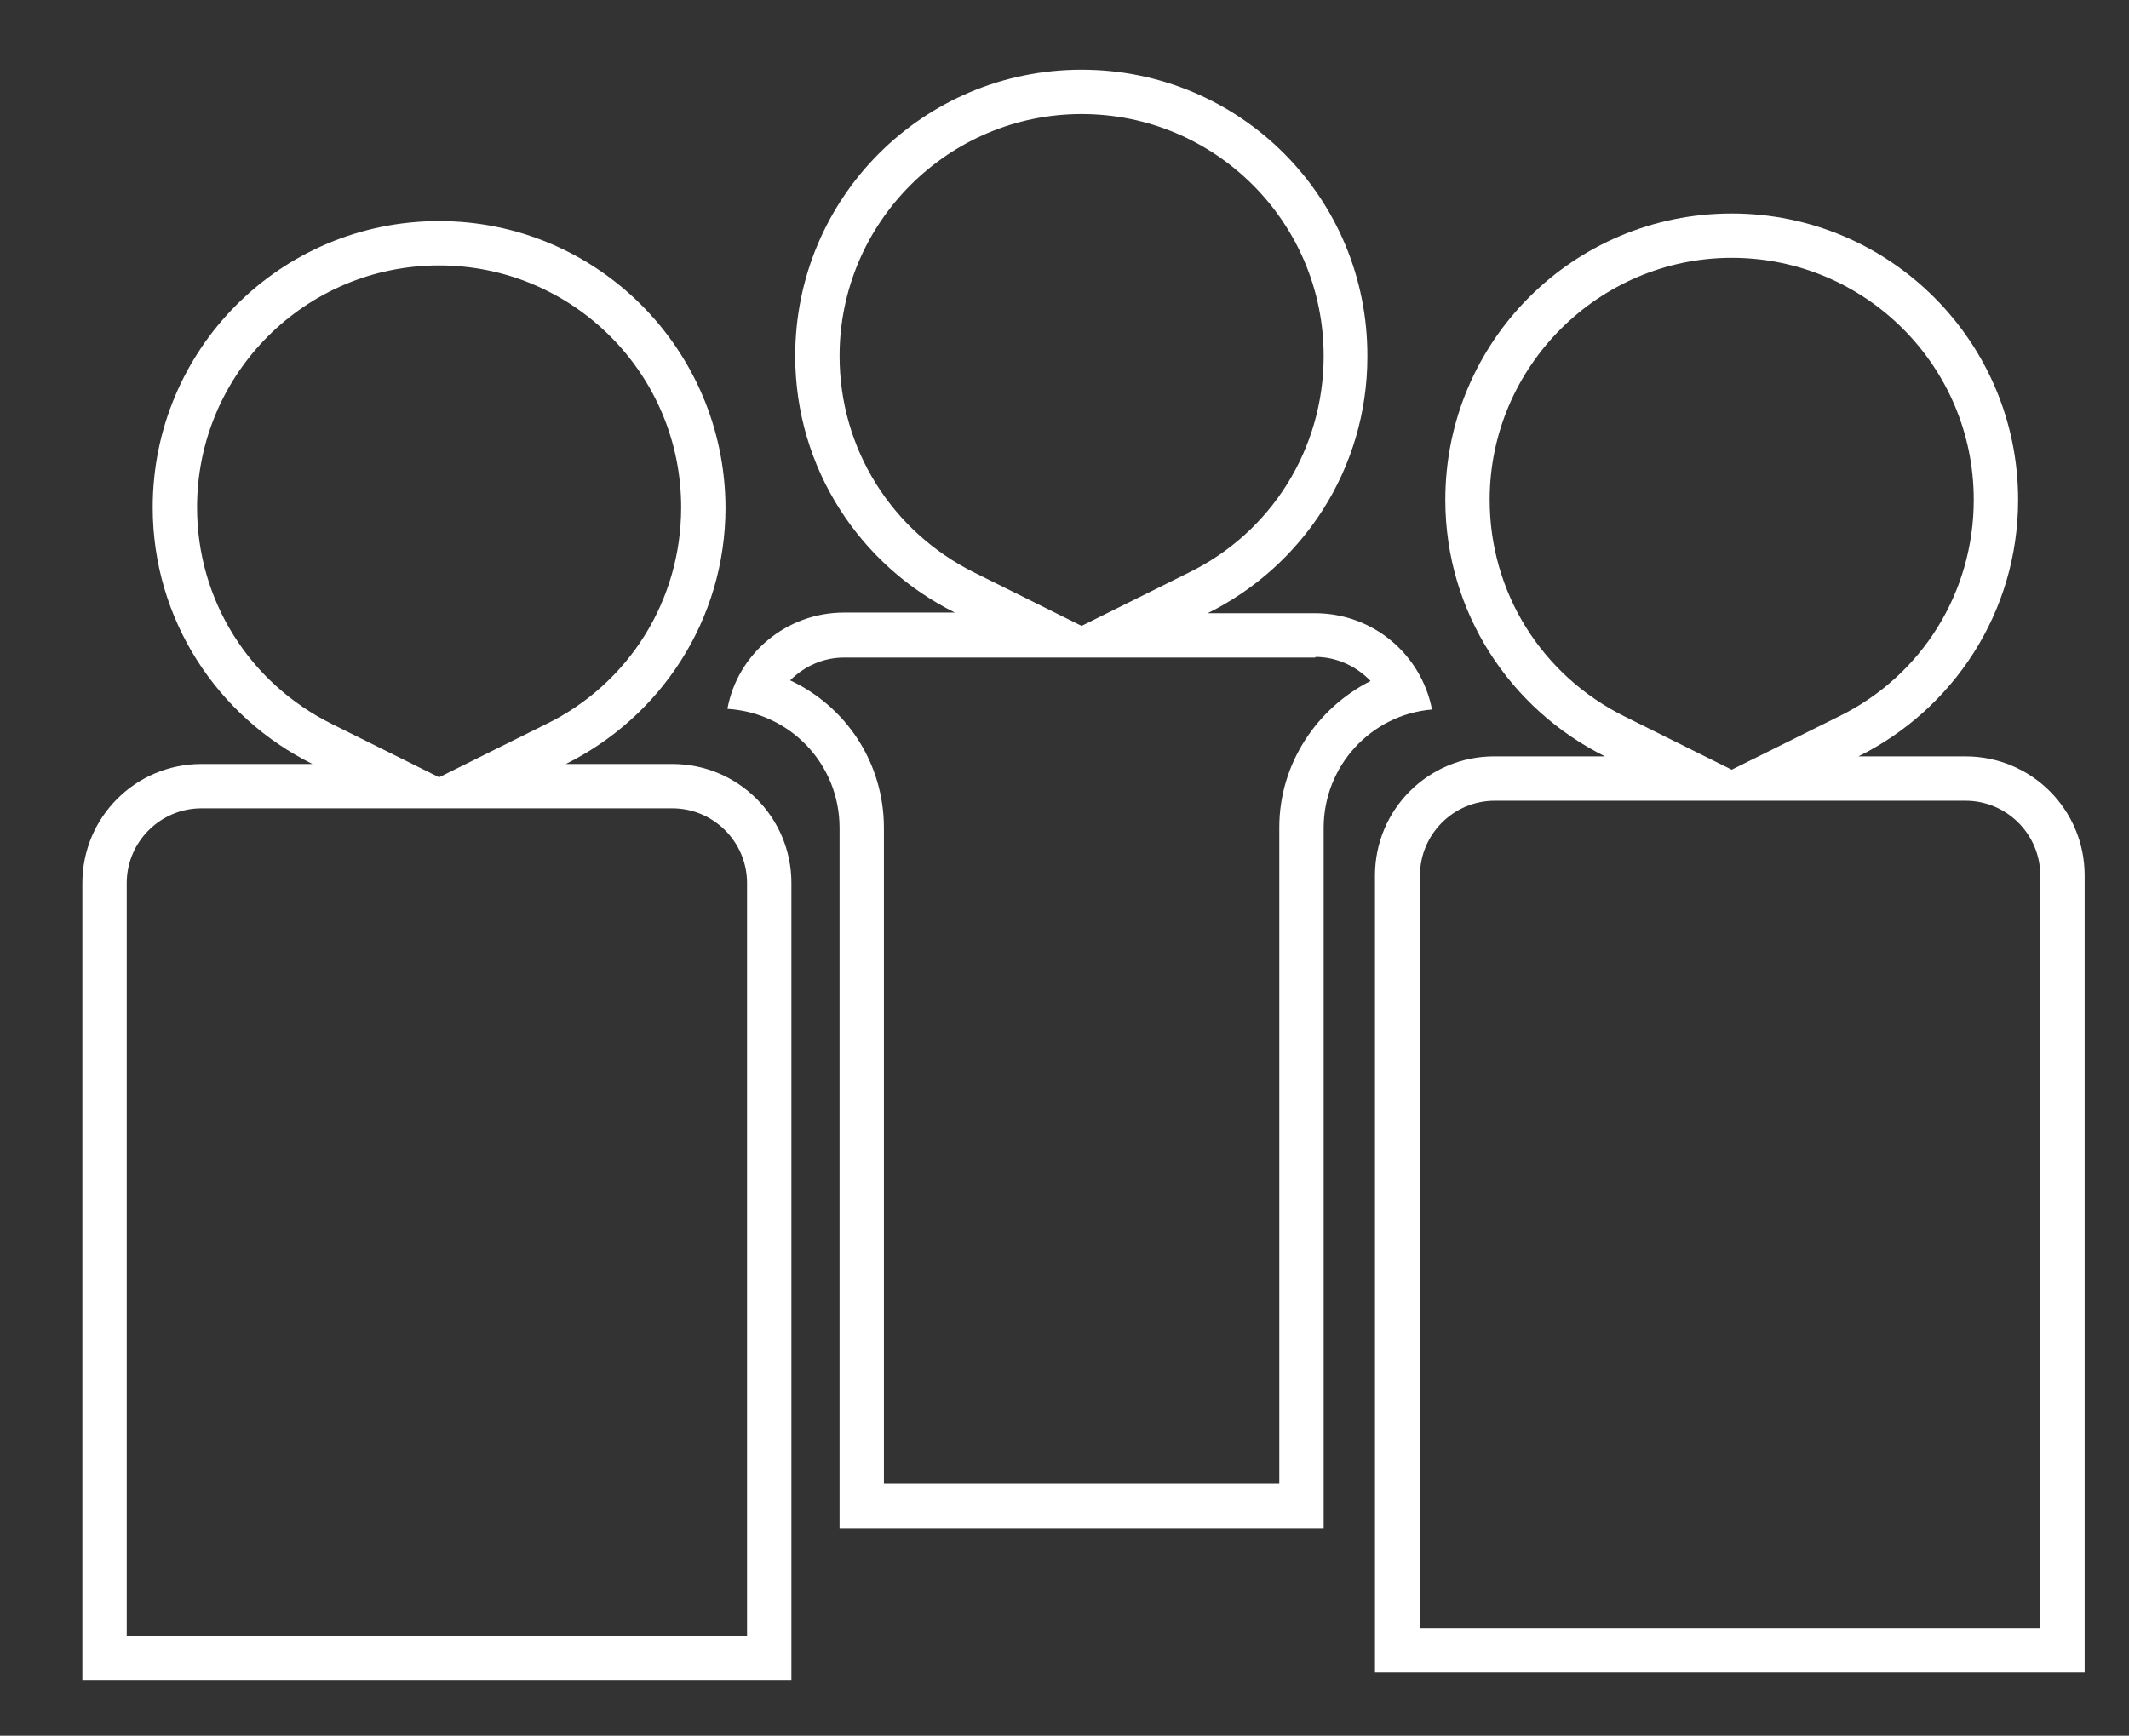 <?xml version="1.0" encoding="utf-8"?>
<!-- Generator: Adobe Illustrator 25.0.1, SVG Export Plug-In . SVG Version: 6.00 Build 0)  -->
<svg version="1.1" id="Layer_1" xmlns="http://www.w3.org/2000/svg" xmlns:xlink="http://www.w3.org/1999/xlink" x="0px" y="0px"
	 viewBox="0 0 336 274" style="enable-background:new 0 0 336 274;" xml:space="preserve">
<rect x="0" y="0" width="336" height="274" fill="#333333" stroke="none"/>
<style type="text/css">
	.st0{fill:#FFFFFF;}
</style>
<g>
	<path class="st0" d="M170.7,18c21.1,0,38.2,17.1,38.2,38.2c0,14.6-8.2,27.8-21.3,34.2l-16.9,8.4l-16.9-8.4
		c-13.1-6.5-21.3-19.6-21.3-34.2C132.5,35.1,149.7,18,170.7,18 M207.6,103.7c3.4,0,6.5,1.5,8.7,3.8c-8.5,4.3-14.4,13.1-14.4,23.1
		v103.6h-62.4V130.7c0-10.3-6-19.2-14.8-23.3c2.2-2.2,5.2-3.6,8.5-3.6h17.5h30h10H207.6 M170.7,11c-25,0-45.2,20.2-45.2,45.2
		c0,17.8,10.3,33.1,25.2,40.5h-17.5c-9.1,0-16.8,6.5-18.4,15.2c9.9,0.6,17.7,8.7,17.7,18.8v110.6h76.4V130.7
		c0-9.8,7.5-17.9,17.1-18.7c-1.7-8.7-9.3-15.2-18.5-15.2h-16.9c14.9-7.4,25.2-22.7,25.2-40.5C215.9,31.2,195.7,11,170.7,11L170.7,11
		z"/>
</g>
<g>
	<path class="st0" d="M273.3,40.7c21.1,0,38.2,17.1,38.2,38.2c0,14.6-8.2,27.8-21.3,34.2l-16.9,8.4l-16.9-8.4
		c-13.1-6.5-21.3-19.6-21.3-34.2C235.1,57.9,252.3,40.7,273.3,40.7 M310.2,126.4c6.5,0,11.8,5.3,11.8,11.8V257h-97.9V138.2
		c0-6.5,5.3-11.8,11.8-11.8h17.5h30h10H310.2 M273.3,33.7c-25,0-45.2,20.2-45.2,45.2c0,17.8,10.3,33.1,25.2,40.5h-17.5
		c-10.4,0-18.8,8.4-18.8,18.8V264H329V138.2c0-10.4-8.4-18.8-18.8-18.8h-16.9c14.9-7.4,25.2-22.7,25.2-40.5
		C318.5,54,298.3,33.7,273.3,33.7L273.3,33.7z"/>
</g>
<g>
	<path class="st0" d="M69.3,41.9c21.1,0,38.2,17.1,38.2,38.2c0,14.6-8.2,27.8-21.3,34.2l-16.9,8.4l-16.9-8.4
		c-13.1-6.5-21.3-19.6-21.3-34.2C31.1,59,48.2,41.9,69.3,41.9 M106.1,127.6c6.5,0,11.8,5.3,11.8,11.8v118.8H20V139.4
		c0-6.5,5.3-11.8,11.8-11.8h17.5h30h10H106.1 M69.3,34.9c-25,0-45.2,20.2-45.2,45.2c0,17.8,10.3,33.1,25.2,40.5H31.8
		c-10.4,0-18.8,8.4-18.8,18.8v125.8h111.9V139.4c0-10.4-8.4-18.8-18.8-18.8H89.3c14.9-7.4,25.2-22.7,25.2-40.5
		C114.4,55.1,94.2,34.9,69.3,34.9L69.3,34.9z"/>
</g>
</svg>
